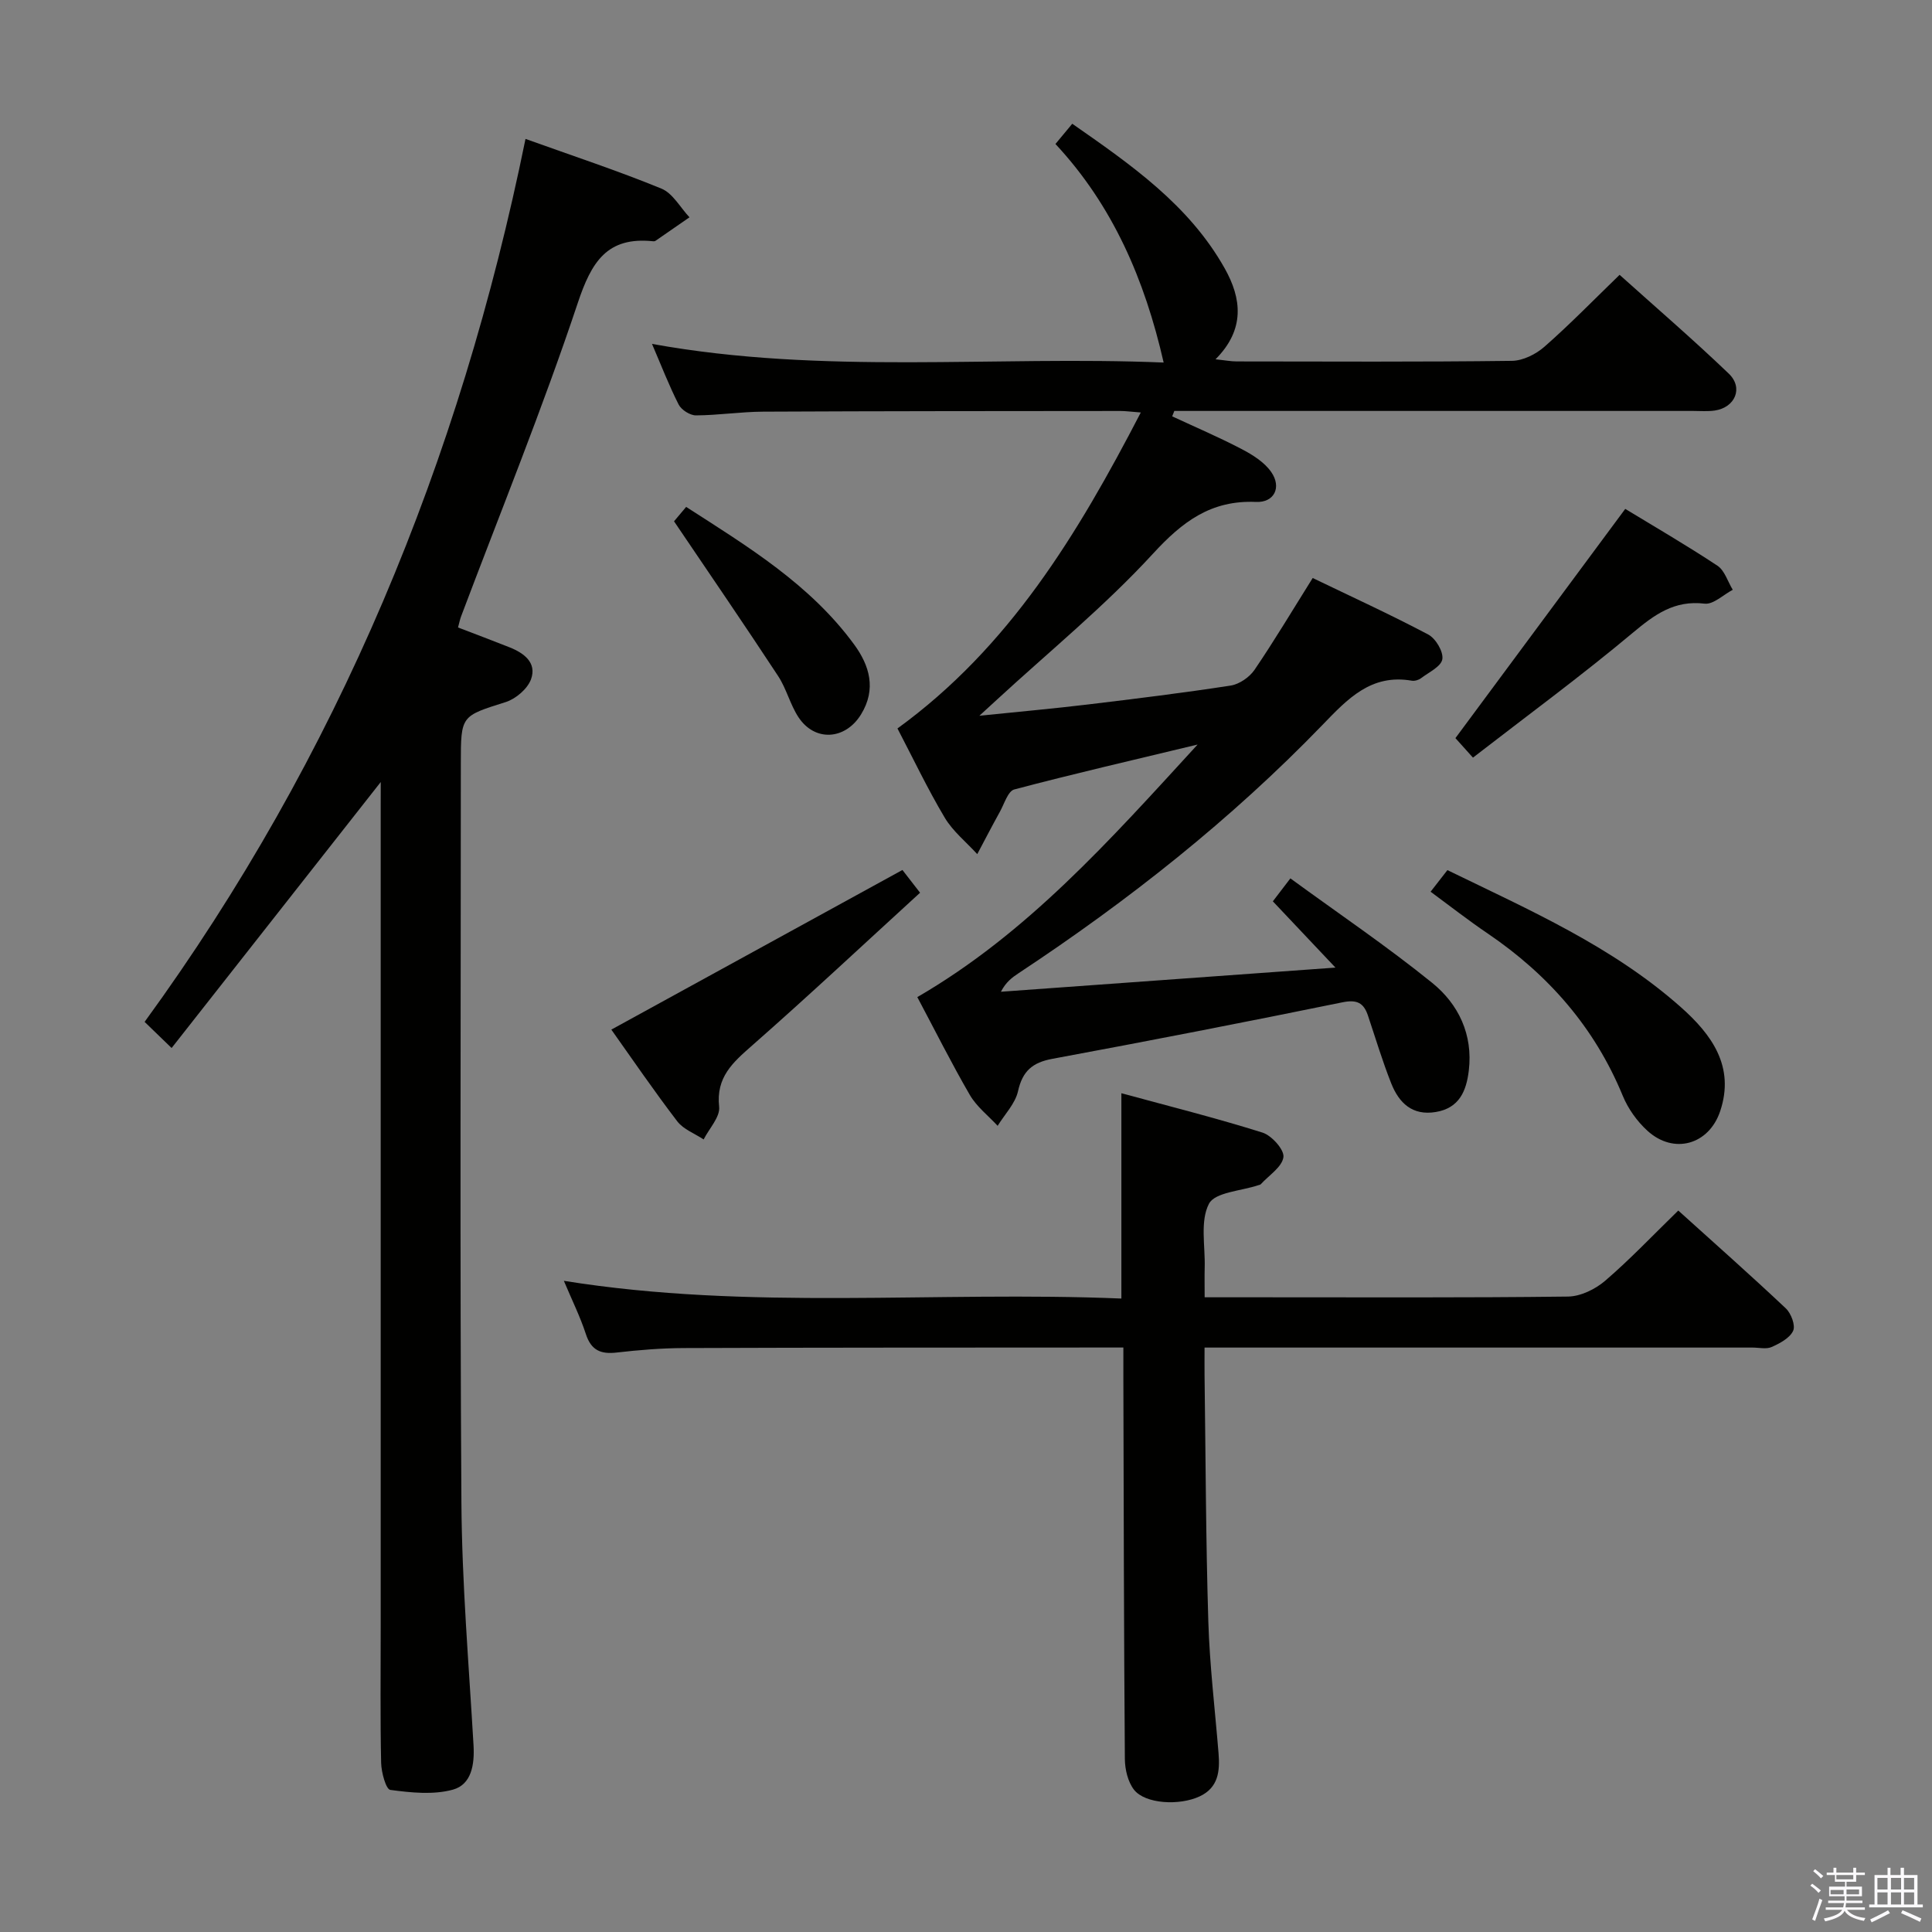 <svg enable-background="new 0 0 400 400" viewBox="0 0 400 400" xmlns="http://www.w3.org/2000/svg"><rect x="0" y="0" width="400" height="400" fill="#808080" stroke="none"/><path d="m374.8 390.4.4-.4c.7.5 1.3 1 1.8 1.4l-.5.5c-.5-.6-1.1-1.1-1.7-1.5zm1 7.3-.6-.3c.5-1.4 1.1-2.8 1.5-4.3.2.1.4.2.6.3-.5 1.3-1 2.8-1.5 4.3zm-.4-10.3.4-.4c.4.3 1 .8 1.7 1.4l-.5.5c-.4-.5-1-1-1.6-1.5zm2.5.3h1.7v-1h.6v1h3.5v-1h.6v1h1.8v.5h-1.8v1.4h-2v1h3.2v2h-3.2v.9h3.3v.5h-3.4c0 .3-.1.6-.1.9h4v.5h-3.7c.7.9 1.9 1.5 3.8 1.7-.1.2-.2.4-.3.6-2.1-.4-3.5-1.1-4-2.1-.4 1-1.8 1.7-4 2.2-.1-.2-.2-.4-.3-.6 2.1-.4 3.4-1 3.8-1.8h-3.4v-.5h3.6c.1-.3.1-.6.2-.9h-3.3v-.5h3.4c0-.3 0-.6 0-.9h-3.2v-2h3.3v-1h-2.1v-1.4h-1.7v-.5zm1.1 3.5v1h2.7c0-.3 0-.4 0-.4 0-.2 0-.2 0-.2 0-.1 0-.2 0-.3h-2.7zm1.2-3v.9h3.5v-.9zm4.7 3h-2.6v.6.4h2.6z" fill="#fbfafc"/><path d="m393.6 386.7h.6v1.5h2.8v6.1h1.1v.6h-11.1v-.6h1.1v-6.1h2.7v-1.5h.6v1.5h2.1v-1.5zm-2.7 8.8.4.6c-1.2.6-2.5 1.3-3.8 1.9-.1-.2-.2-.4-.3-.6 1.2-.6 2.5-1.2 3.7-1.9zm-2.2-6.7v2.4h2.1v-2.4zm0 3v2.5h2.1v-2.5zm2.8-3v2.4h2.1v-2.4zm0 3v2.5h2.1v-2.5zm6 6.1c-1.4-.7-2.7-1.3-3.9-1.8l.3-.6c1.5.6 2.7 1.2 3.9 1.7zm-1.2-9.1h-2.1v2.4h2.1zm-2.1 3v2.5h2.1v-2.5z" fill="#fbfafc"/><g fill="#010100"><path d="m189.92 206.44c22.72-13.18 39.71-32.3 58.03-52.29-13.67 3.29-25.87 6.1-37.96 9.3-1.3.35-2.06 2.96-2.96 4.59-1.61 2.91-3.14 5.86-4.7 8.8-2.28-2.5-5.04-4.71-6.74-7.56-3.56-5.98-6.56-12.3-9.78-18.46 23.13-16.79 37.3-40.18 50.38-65.42-2.03-.15-3.11-.31-4.2-.31-24.66.02-49.32.02-73.98.14-4.64.02-9.29.75-13.93.77-1.22 0-3.01-1.14-3.57-2.24-2.02-3.97-3.63-8.16-5.52-12.56 35.48 6.44 70.93 2.41 105.93 3.86-3.9-17.11-10.51-32.49-22.4-45.25 1.24-1.5 2.18-2.63 3.48-4.19 12.14 8.47 24.16 16.78 31.56 29.94 3.5 6.22 4.28 12.62-1.9 18.83 1.96.2 3.18.44 4.39.44 19 .02 37.99.12 56.98-.12 2.29-.03 4.98-1.38 6.75-2.94 5.23-4.59 10.1-9.6 15.54-14.87 7.39 6.64 15.19 13.35 22.61 20.46 3.07 2.95 1.31 7.02-2.92 7.64-1.47.21-2.99.08-4.49.08-33.99 0-67.98 0-101.97 0-1.81 0-3.61 0-5.42 0-.15.37-.29.74-.44 1.12 4.81 2.24 9.69 4.32 14.39 6.78 2.27 1.19 4.7 2.71 6.11 4.74 2.21 3.17.63 6.37-3.15 6.2-9.29-.4-15.2 4.04-21.34 10.73-9.98 10.86-21.52 20.28-32.41 30.31-.81.75-1.63 1.49-3.52 3.23 8.39-.86 15.41-1.49 22.41-2.33 9.89-1.19 19.78-2.4 29.61-3.92 1.8-.28 3.89-1.72 4.94-3.25 4.11-6.04 7.85-12.32 12.05-19.02 7.94 3.83 16.05 7.54 23.92 11.7 1.55.82 3.17 3.55 2.92 5.11-.24 1.52-2.8 2.71-4.42 3.94-.49.37-1.3.61-1.9.51-8.44-1.46-13.29 3.77-18.5 9.16-18.93 19.6-40.2 36.39-62.91 51.4-1.33.88-2.62 1.82-3.66 3.84 22.59-1.63 45.17-3.26 69.26-5-4.89-5.18-8.79-9.31-12.96-13.72.92-1.2 1.86-2.44 3.63-4.75 9.98 7.29 20 14.06 29.37 21.64 5.44 4.41 8.46 10.69 7.57 18.15-.51 4.24-1.97 7.77-6.84 8.58-4.86.81-7.61-1.89-9.21-5.9-1.83-4.61-3.26-9.39-4.84-14.1-.89-2.63-2.3-3.32-5.28-2.71-19.98 4.08-40 7.98-60.06 11.7-4.11.76-6.17 2.53-7.1 6.7-.58 2.58-2.76 4.79-4.22 7.17-1.95-2.11-4.34-3.96-5.75-6.38-3.83-6.6-7.24-13.43-10.88-20.27z"/><path d="m78.83 161.91c-14.54 18.49-28.78 36.6-43.3 55.07-2.38-2.3-3.78-3.66-5.59-5.41 40.05-55.01 65.3-116.24 78.86-182.81 9.83 3.53 19.12 6.59 28.14 10.29 2.35.96 3.9 3.91 5.81 5.94-2.34 1.63-4.69 3.26-7.04 4.87-.13.09-.33.11-.49.09-9.55-1-12.77 4.29-15.6 12.78-7.3 21.88-16.01 43.28-24.15 64.87-.23.6-.35 1.24-.64 2.31 3.6 1.38 7.13 2.71 10.64 4.1 3.01 1.19 5.72 3.19 4.47 6.63-.73 1.99-3.16 4.06-5.25 4.72-9.23 2.92-9.28 2.74-9.28 12.72 0 50.99-.21 101.99.12 152.98.11 16.77 1.54 33.53 2.51 50.29.23 4.01-.43 8.12-4.28 9.18-4.05 1.11-8.68.62-12.95.05-.9-.12-1.86-3.64-1.9-5.61-.2-9.33-.09-18.66-.09-27.99 0-56.49 0-112.99 0-169.48.01-1.79.01-3.59.01-5.59z"/><path d="m249.41 268.59h11.25c21.32 0 42.65.11 63.97-.15 2.61-.03 5.66-1.52 7.7-3.27 5.15-4.42 9.83-9.37 15.14-14.54 7.35 6.64 14.92 13.33 22.27 20.26 1.09 1.03 2.03 3.52 1.51 4.64-.69 1.5-2.74 2.59-4.44 3.35-1.11.5-2.62.12-3.96.12-35.82 0-71.64 0-107.46 0-1.8 0-3.6 0-6 0 0 2.21-.02 4 0 5.79.23 16.97.26 33.95.78 50.91.28 9.12 1.38 18.22 2.12 27.33.29 3.66-.03 7.06-3.89 8.88-4.23 1.99-11.33 1.57-13.62-1.37-1.27-1.64-1.87-4.2-1.89-6.35-.2-26.32-.24-52.64-.31-78.96-.01-1.95 0-3.91 0-6.24-2.11 0-3.58 0-5.05 0-28.65.02-57.31 0-85.96.11-4.64.02-9.3.4-13.91.93-3.29.38-5.27-.47-6.36-3.82-1.18-3.61-2.88-7.04-4.56-11.03 38.57 6.2 76.92 2.07 115.43 3.67 0-14.38 0-27.92 0-42.51 9.91 2.7 19.65 5.14 29.21 8.15 1.91.6 4.55 3.56 4.34 5.08-.28 2.05-3 3.76-4.69 5.61-.1.11-.3.14-.46.19-3.57 1.21-9.02 1.45-10.27 3.86-1.86 3.59-.76 8.71-.88 13.18-.05 1.81-.01 3.61-.01 6.18z"/><path d="m296.19 184.62c1.25-1.61 2.25-2.89 3.48-4.47 16.97 8.26 34.23 15.82 48.43 28.46 6.21 5.53 11.16 12.17 8.04 21.46-2.34 6.95-9.62 9.01-15.07 4.03-2.14-1.95-4-4.56-5.1-7.24-5.83-14.16-15.41-25.07-27.97-33.6-3.96-2.68-7.74-5.64-11.81-8.64z"/><path d="m186.84 180.12c.76.99 1.85 2.39 3.65 4.71-11.68 10.67-23.06 21.34-34.77 31.63-4.01 3.52-7.5 6.56-6.83 12.69.23 2.11-2.07 4.5-3.21 6.76-1.85-1.23-4.18-2.08-5.46-3.75-4.84-6.33-9.34-12.92-13.65-18.99 20-10.97 39.77-21.81 60.27-33.05z"/><path d="m304.96 156.86c-2.02-2.25-3.31-3.69-3.63-4.04 11.92-16.09 23.44-31.64 35.16-47.46 5.83 3.55 12.58 7.46 19.08 11.76 1.5.99 2.14 3.29 3.18 4.99-1.95 1.02-4.02 3.08-5.82 2.87-6.29-.75-10.37 2.26-14.9 6.05-10.66 8.92-21.89 17.17-33.07 25.83z"/><path d="m139.55 107.93c.21-.25 1.16-1.37 2.51-2.98 12.75 8.2 25.67 16.03 34.8 28.51 3.17 4.34 4.62 9.21 1.42 14.43-3.26 5.33-9.61 5.75-13 .55-1.7-2.62-2.46-5.85-4.17-8.46-6.9-10.51-14.01-20.89-21.56-32.05z"/></g></svg>